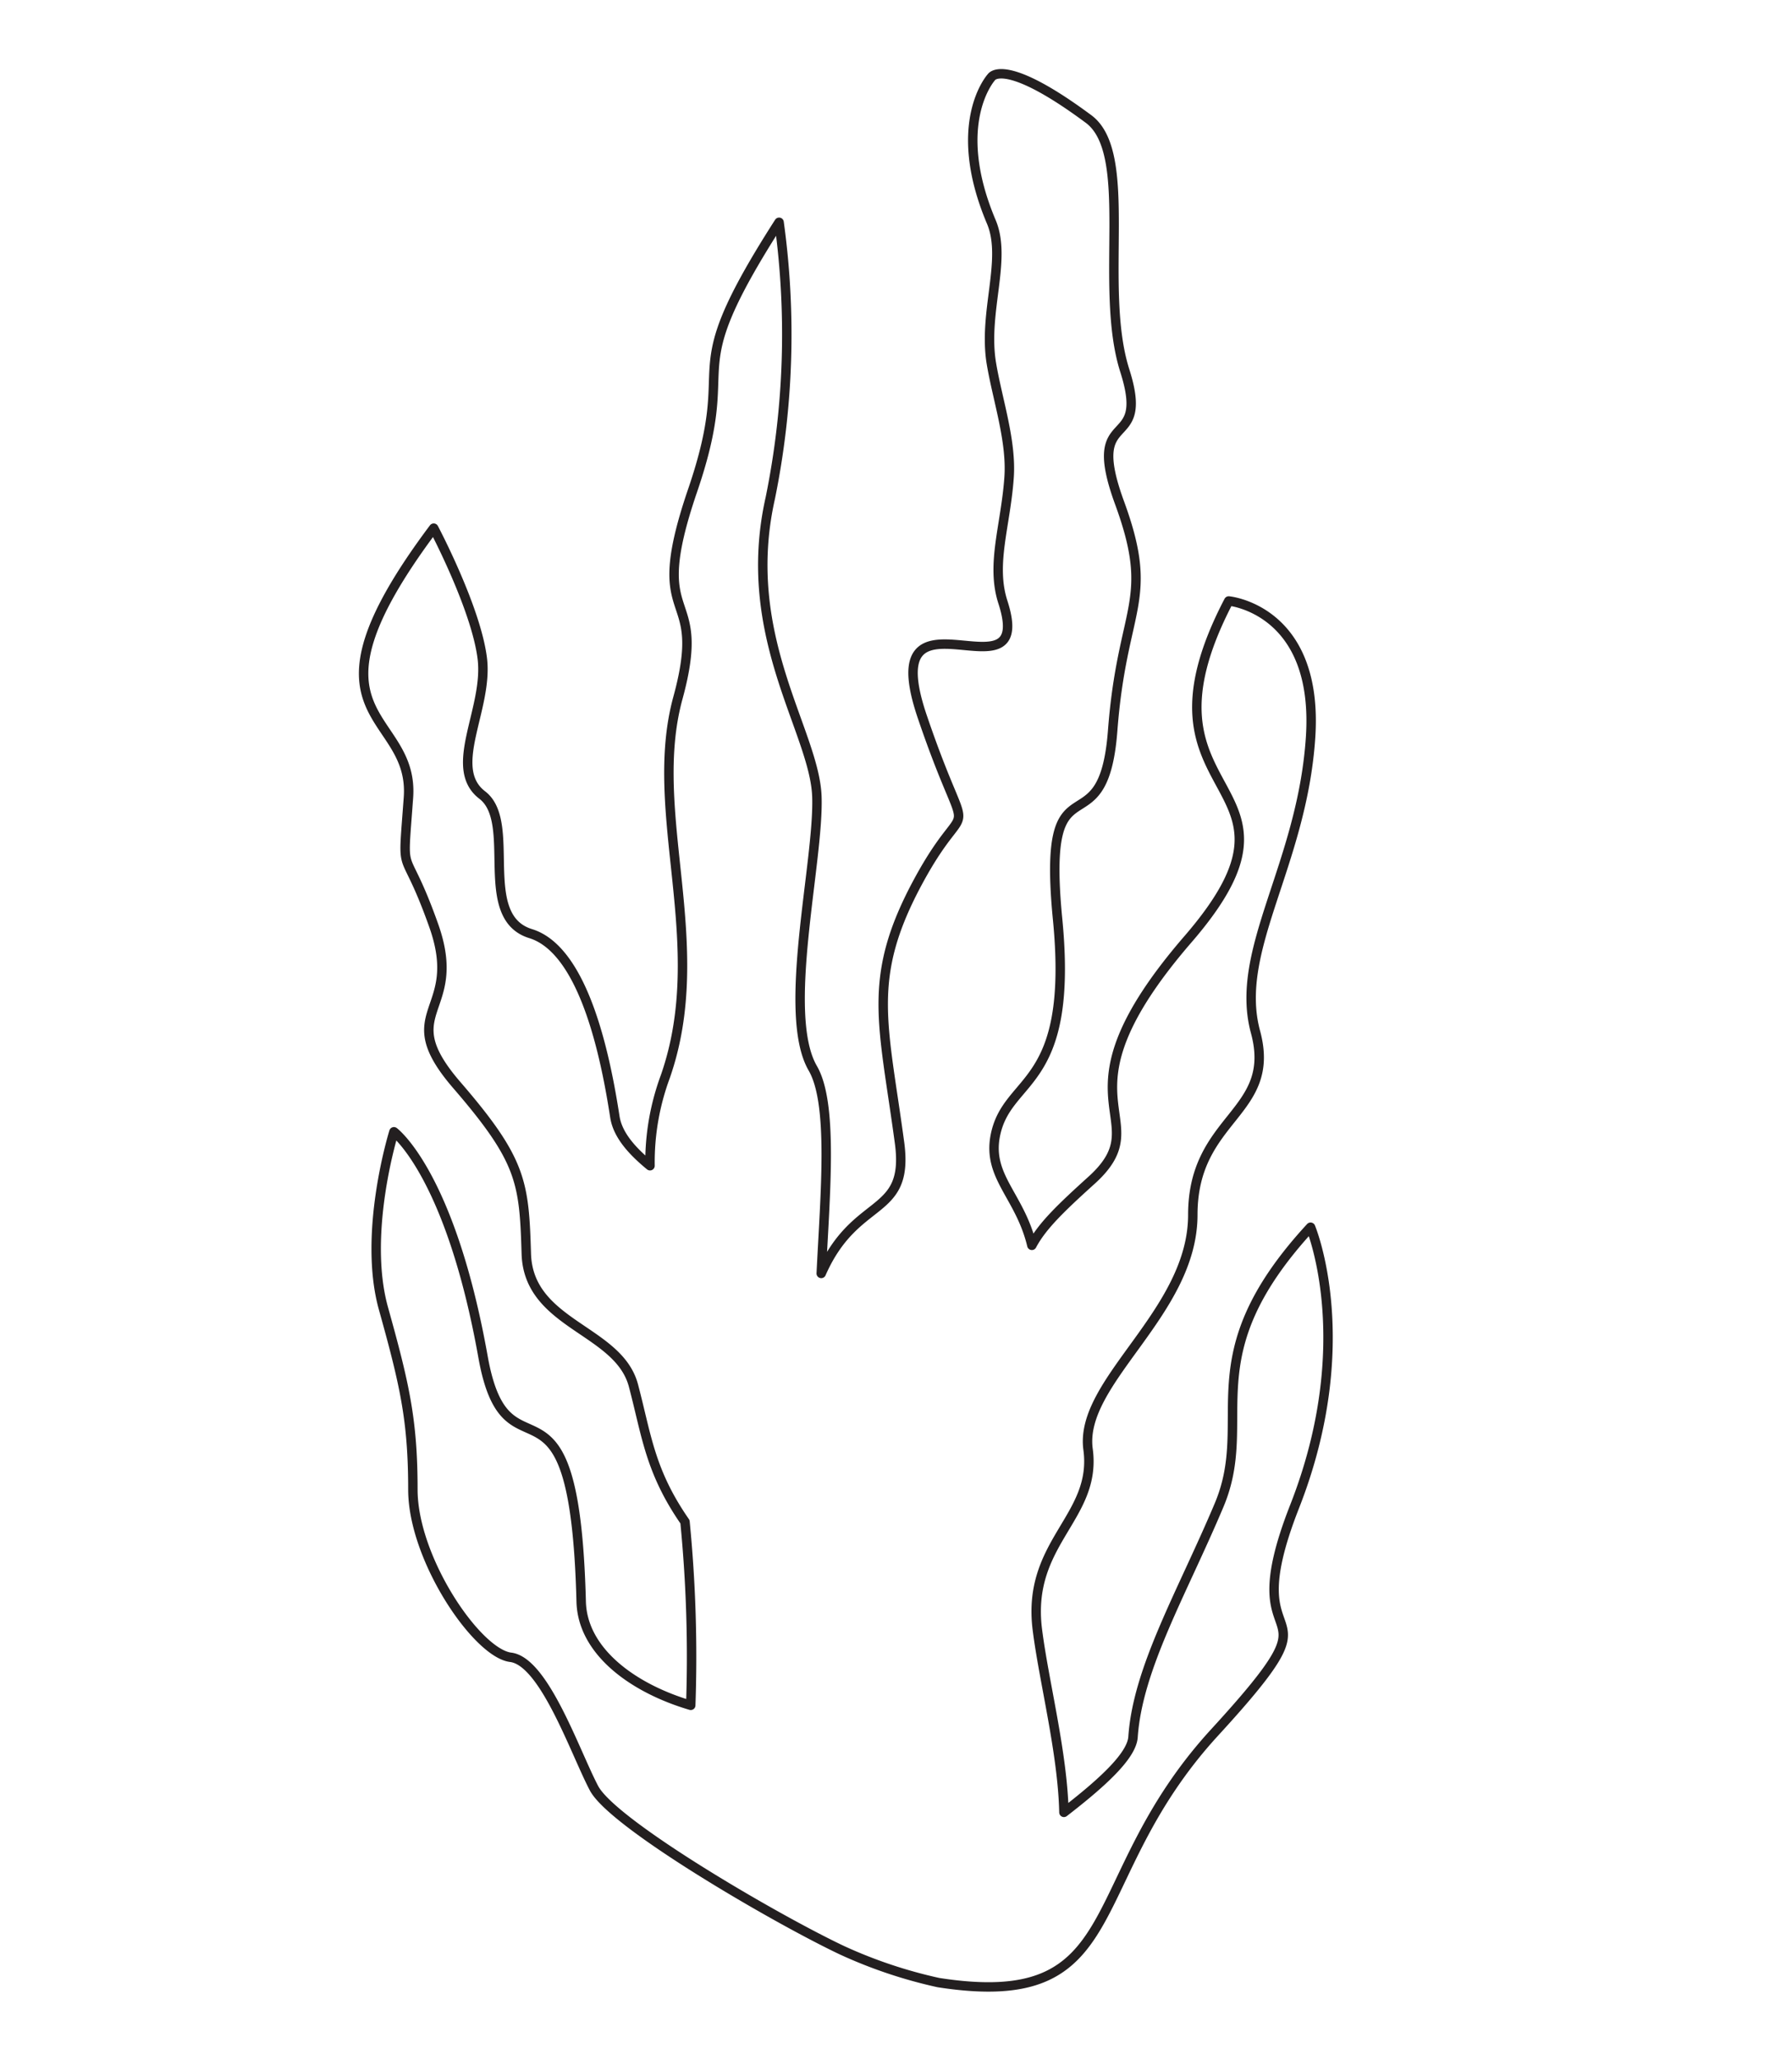 <svg id="Layer_1" data-name="Layer 1" xmlns="http://www.w3.org/2000/svg" viewBox="0 0 190.06 218.44"><defs><style>.cls-1{fill:none;stroke:#231f20;stroke-linejoin:round;}</style></defs><title>svg_individual_elements</title><path class="cls-1" d="M99.53,210.21c20.55,3.19,14.81-10.74,29.3-26.53s1.63-6.52,8.47-23.93S139,130.12,139,130.12c-12.76,13.84-5.79,20.18-9.7,29.46s-8.63,17.26-9.13,24.58c-.13,2-3.26,4.86-7.33,8-.13-6.28-2.15-14-2.82-19.4-1.16-9.26,6.36-11.86,5.38-19.09s11.11-14.46,11.11-24.87,9-10.71,6.65-19.38S138.1,91.77,139,78.18s-8.68-14.46-8.68-14.46C119,85.41,141,82.23,126,99.58s-2.89,18.8-10.12,25.46c-3.32,3-5.35,4.94-6.44,7-1.25-5.22-4.7-7.23-3.89-11.57,1.22-6.47,8.39-4.86,6.62-23s4.83-6.71,5.84-20,4.58-13.65.73-24.16,3.39-5.11.56-14,1.08-23-3.83-26.68c-9-6.68-10.32-4.45-10.32-4.45s-4.45,4.86,0,15.37c1.67,4-.91,9.55,0,15,.65,3.87,2.16,8.22,1.87,12.12-.37,5.11-1.94,9.15-.66,13.15C110,75,92.61,60.68,97.82,76s5.19,7.08-.4,17.39-3.73,15-2,27.89c1,7.84-4.68,5.46-8.32,13.74.42-8.54,1.29-18-.9-21.76-3.35-5.8.67-21.86.44-28.78s-8.25-17-4.94-31.68a86.89,86.89,0,0,0,.93-29.23C71.45,41,78.59,37,73.46,52S75.25,61.76,71.9,74s3.57,26.11-1.34,40.16a26.14,26.14,0,0,0-1.62,9.44c-1.93-1.59-3.44-3.28-3.73-5.2-.9-5.8-3.13-17.62-8.93-19.41S54.94,87.2,51.15,84.3s.67-9.15,0-14.5S46,56,46,56c-15.39,20.53-2,19.19-2.68,28.56S42.67,88.76,46,98.13s-4.46,8.92,2.45,16.92,7.14,10.3,7.37,17.88,9.81,8,11.37,14c1.4,5.3,1.74,9.05,5.46,14.42a146.75,146.75,0,0,1,.61,19.46c-6.17-1.82-11.49-5.74-11.62-11-.7-27.23-7.83-11.62-10.4-25.89C47.77,124.43,41.78,120,41.78,120s-3.35,10.71-1.11,18.74,3.12,11.83,3.12,19.19,6.8,17.35,10.37,17.79S61,185.81,63,189.6,82.2,203.42,89.3,206.78A50.23,50.23,0,0,0,99.53,210.21Z"/></svg>